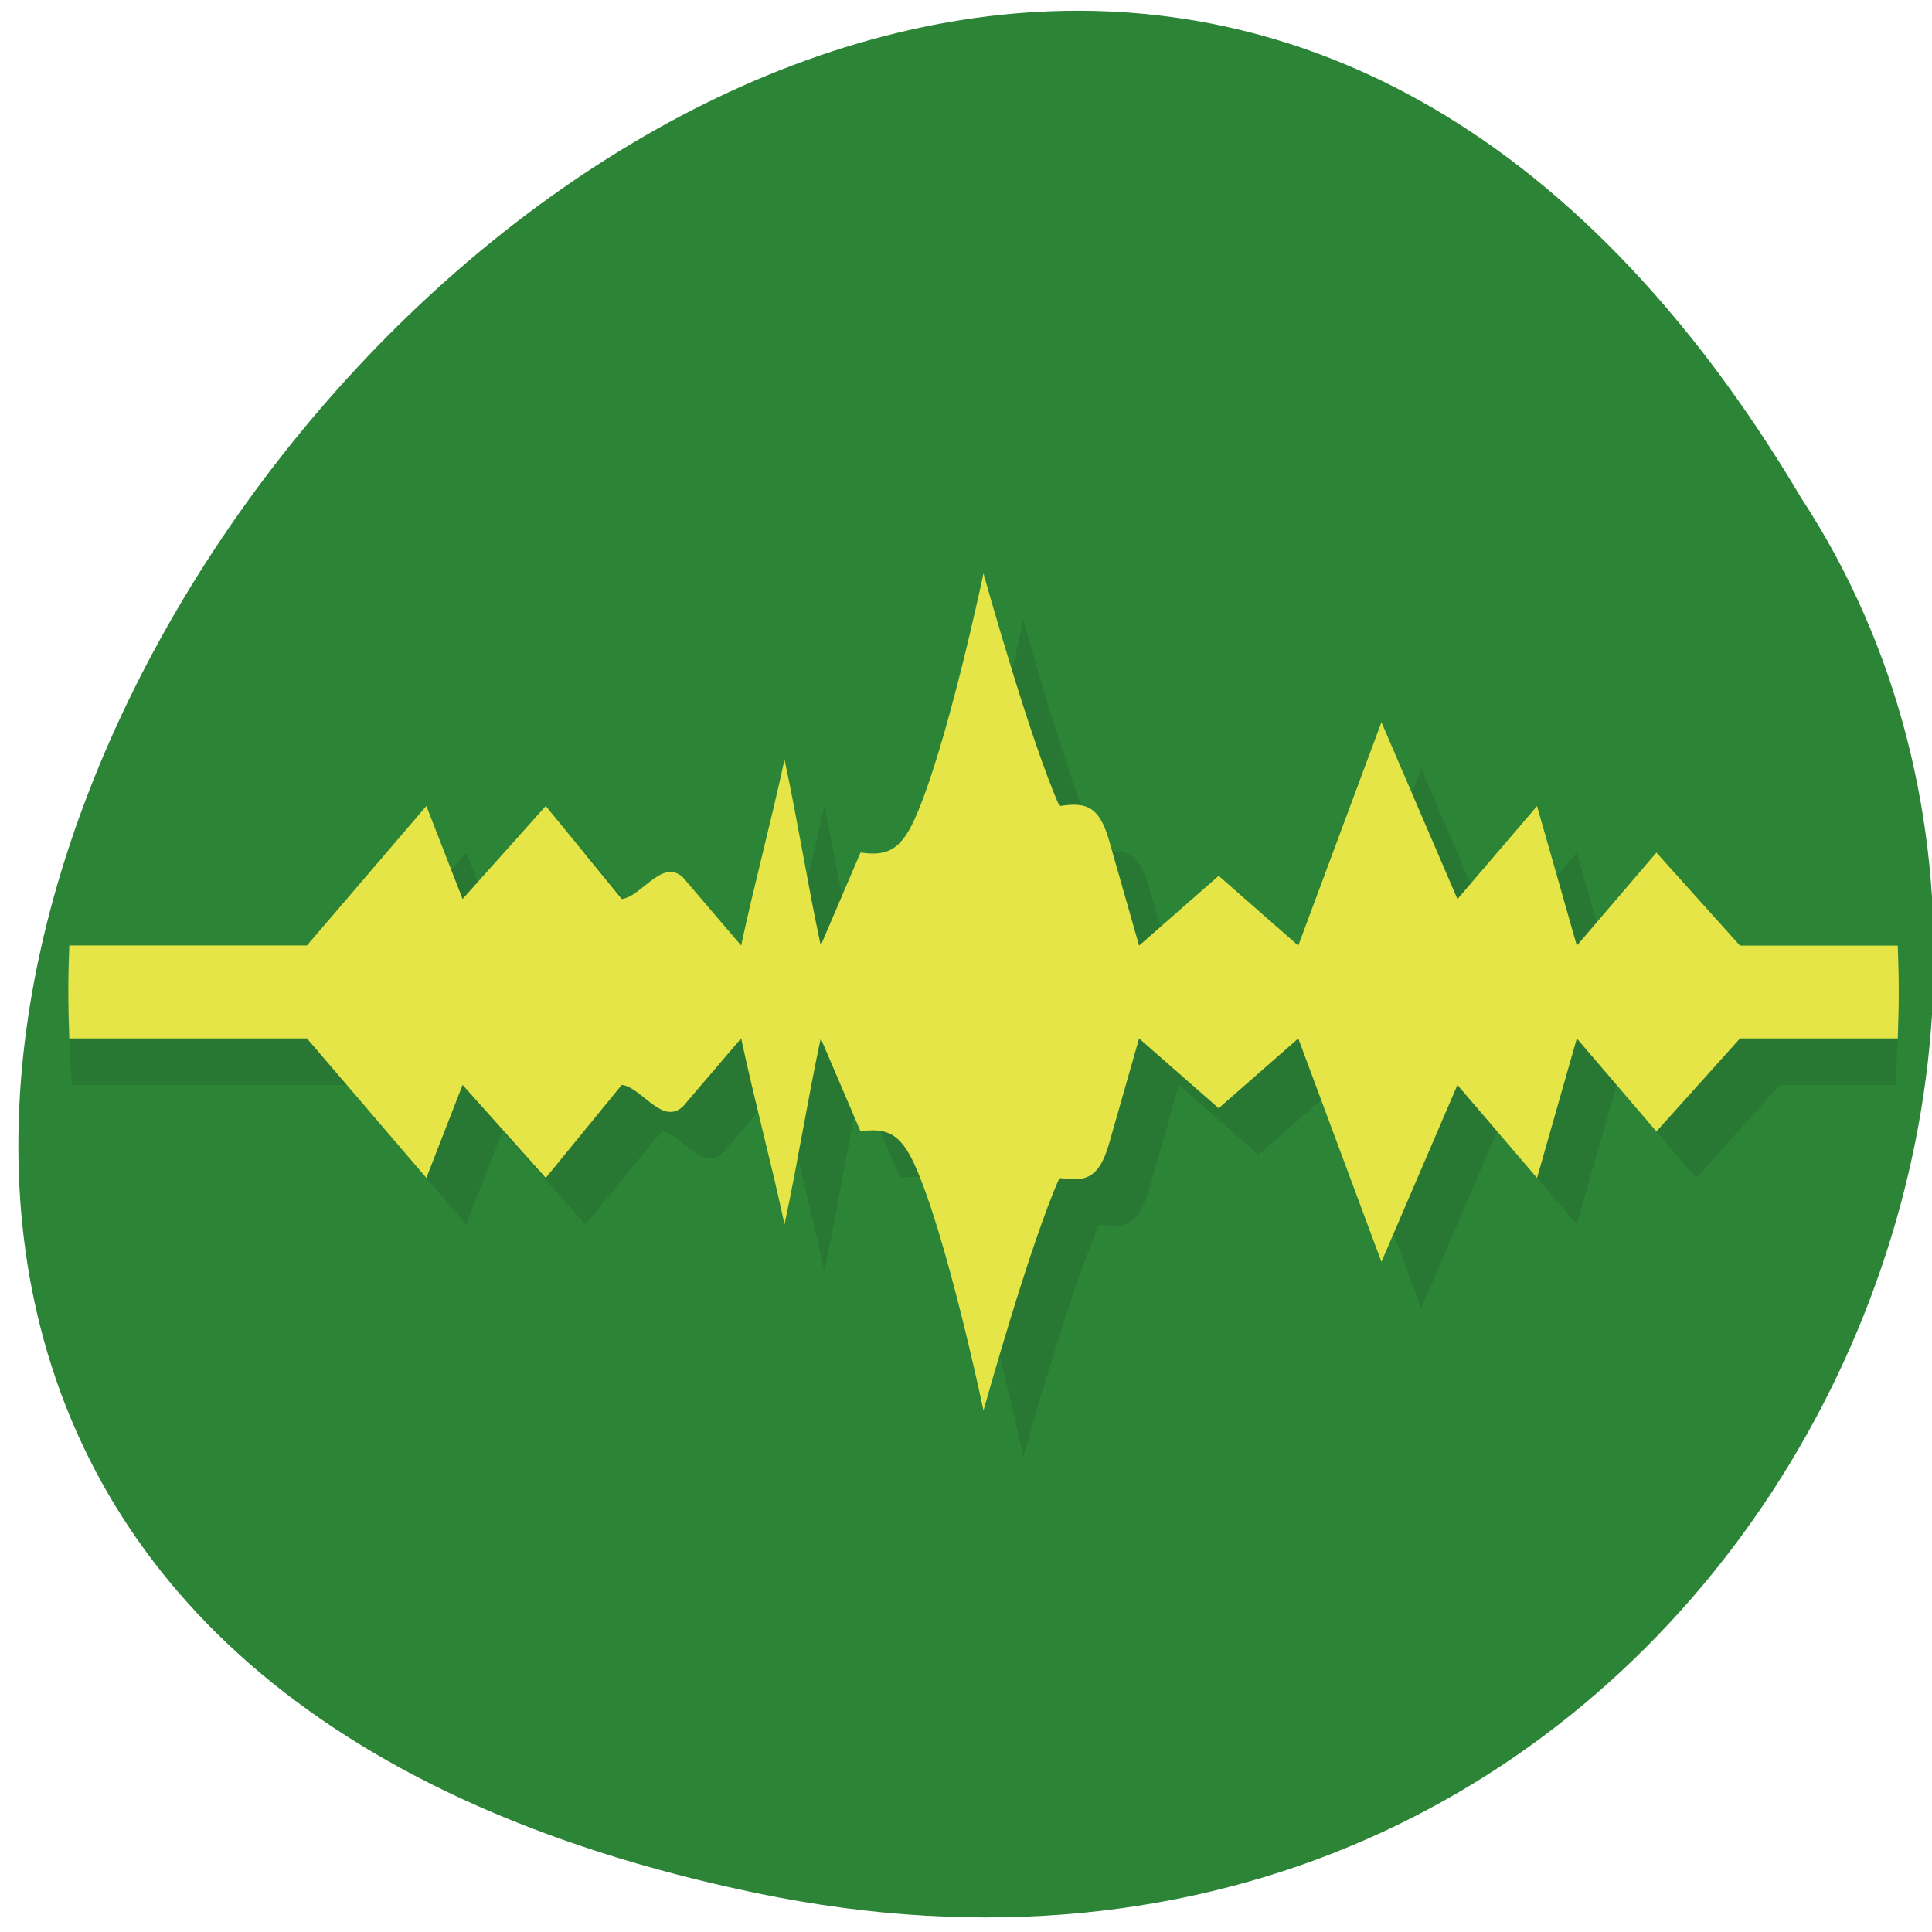 <svg xmlns="http://www.w3.org/2000/svg" viewBox="0 0 256 256"><path d="m 100.3 250.86 c -237.88 -49.33 17.492 -388.7 138.4 -184.83 51.828 79.19 -16.06 210.21 -138.4 184.83 z" style="fill:#2c8437;color:#000"/><g transform="matrix(5.273 0 0 6.163 3.766 -16.474)"><path d="m 25,16 c 0,0 -0.925,3.775 -1.736,5.295 -0.355,0.665 -0.706,0.79 -1.354,0.707 -0.333,0.667 -0.667,1.333 -1,2 -0.333,-1.333 -0.577,-2.667 -0.91,-4 -0.333,1.333 -0.757,2.667 -1.09,4 L 17.551,22.641 C 17,22 16.441,22.949 15.91,23.002 l -1.91,-2 -2.09,2 -0.91,-2 L 8,24 1.002,24 c 0,0.674 0.035,1.34 0.092,2 L 8,26 l 3,2.998 0.91,-2 2.09,2 1.91,-2 c 0.531,0.053 1.09,1 1.641,0.361 l 1.359,-1.361 c 0.333,1.333 0.757,2.667 1.09,4 0.333,-1.333 0.577,-2.667 0.91,-4 0.333,0.667 0.667,1.333 1,2 0.648,-0.083 0.999,0.042 1.354,0.707 C 24.075,30.225 25,34 25,34 c 0,0 1.172,-3.598 1.91,-5 0.66,0.088 0.996,0.012 1.25,-0.75 l 0.75,-2.25 2,1.5 2,-1.5 2.09,4.803 1.91,-3.803 2,2 1,-3 2,2 2.1,-2 2.898,0 C 46.965,25.342 47,24.677 47,24.004 l -2.99,0 -2.1,-2 -2,2 -1,-3 -2,2 -1.91,-3.803 -2.09,4.803 -2,-1.5 -2,1.5 -0.75,-2.25 c -0.254,-0.762 -0.59,-0.838 -1.25,-0.75 -0.738,-1.404 -1.91,-5 -1.91,-5 z" style="opacity:0.1"/><path d="m 24,15 c 0,0 -0.925,3.775 -1.736,5.295 -0.355,0.665 -0.706,0.79 -1.354,0.707 -0.333,0.667 -0.667,1.333 -1,2 -0.333,-1.333 -0.577,-2.667 -0.91,-4 -0.333,1.333 -0.757,2.667 -1.09,4 L 16.551,21.641 C 16,21 15.441,21.949 14.91,22.002 l -1.91,-2 -2.09,2 -0.91,-2 L 7,23 1.027,23 c -0.014,0.332 -0.025,0.665 -0.025,1 0,0.335 0.011,0.668 0.025,1 L 7,25 l 3,2.998 0.91,-2 2.09,2 1.91,-2 c 0.531,0.053 1.09,1 1.641,0.361 l 1.359,-1.361 c 0.333,1.333 0.757,2.667 1.09,4 0.333,-1.333 0.577,-2.667 0.91,-4 0.333,0.667 0.667,1.333 1,2 0.648,-0.083 0.999,0.042 1.354,0.707 C 23.075,29.225 24,33 24,33 c 0,0 1.172,-3.598 1.91,-5 0.66,0.088 0.996,0.012 1.25,-0.75 l 0.75,-2.25 2,1.5 2,-1.5 2.09,4.803 1.91,-3.803 2,2 1,-3 2,2 2.1,-2 3.965,0 C 46.989,24.669 47,24.337 47,24.002 47,23.667 46.989,23.335 46.975,23.004 l -3.965,0 -2.1,-2 -2,2 -1,-3 -2,2 -1.91,-3.803 -2.09,4.803 -2,-1.5 -2,1.5 -0.75,-2.25 c -0.254,-0.762 -0.59,-0.838 -1.25,-0.75 -0.738,-1.404 -1.91,-5 -1.91,-5 z" style="fill:#e5e547"/></g></svg>